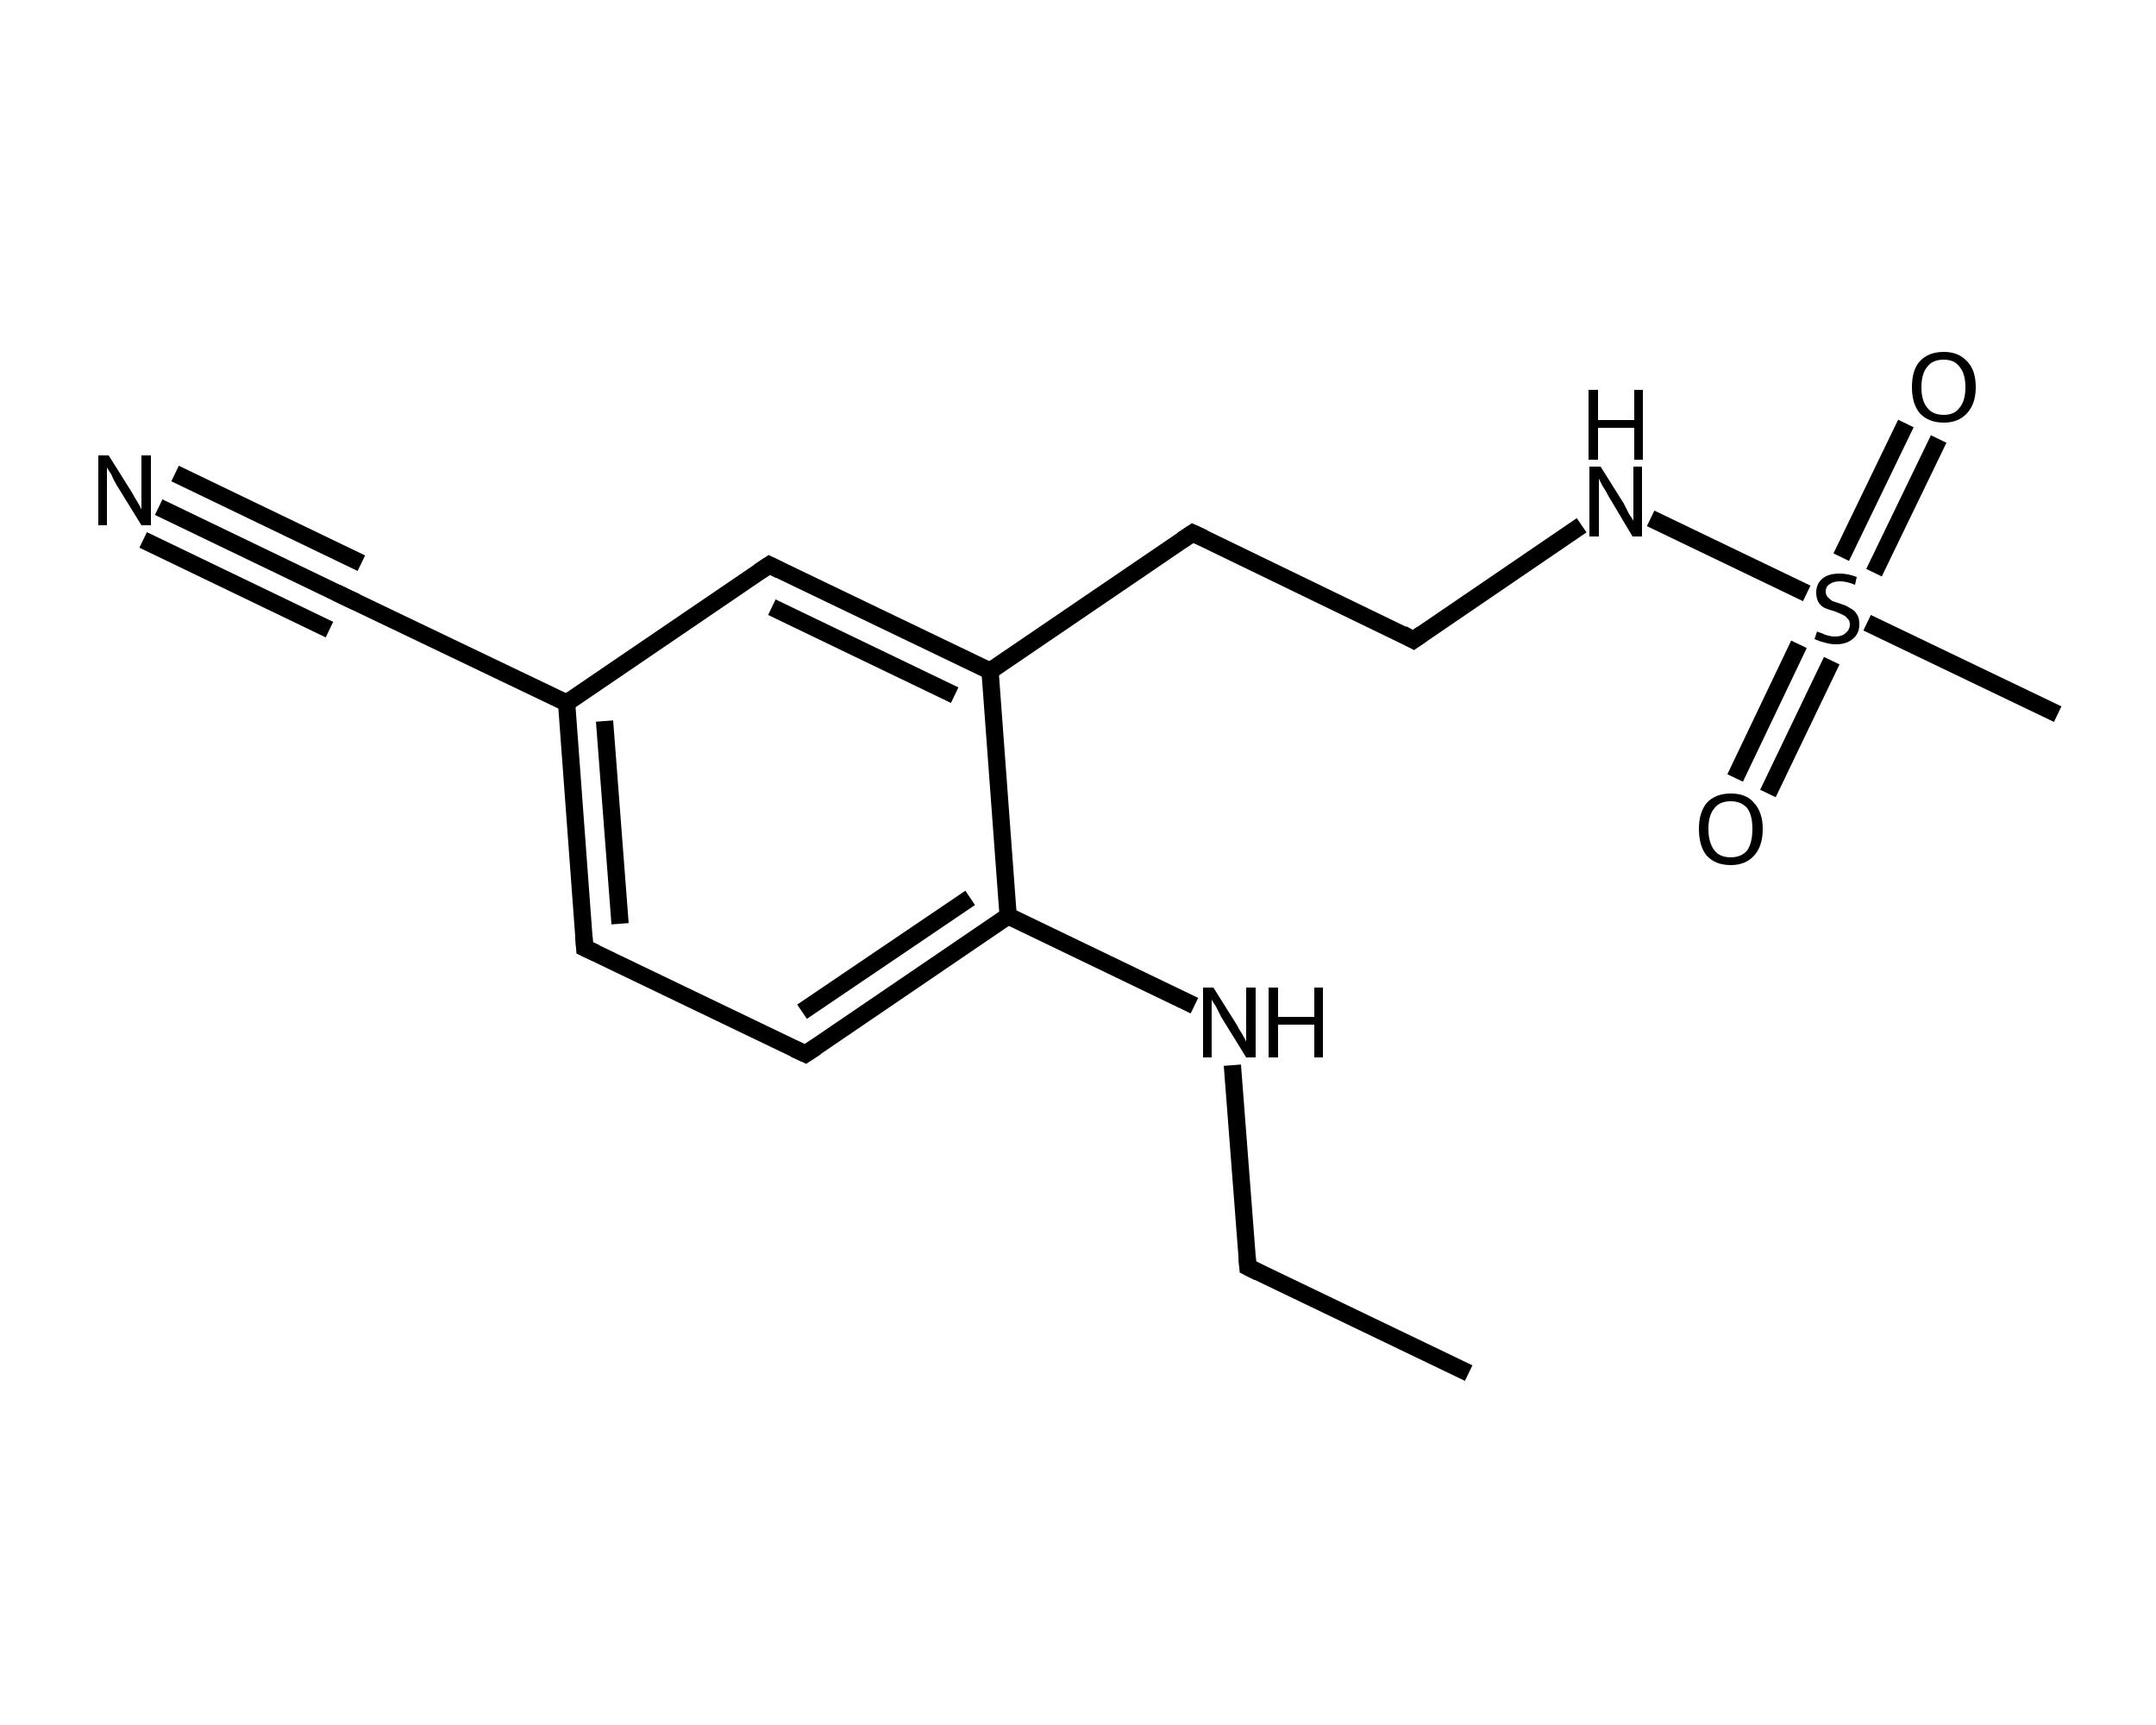 <?xml version='1.0' encoding='iso-8859-1'?>
<svg version='1.1' baseProfile='full'
              xmlns='http://www.w3.org/2000/svg'
                      xmlns:rdkit='http://www.rdkit.org/xml'
                      xmlns:xlink='http://www.w3.org/1999/xlink'
                  xml:space='preserve'
width='250px' height='200px' viewBox='0 0 250 200'>
<!-- END OF HEADER -->
<rect style='opacity:1.0;fill:#FFFFFF;stroke:none' width='250.0' height='200.0' x='0.0' y='0.0'> </rect>
<path class='bond-0 atom-0 atom-1' d='M 170.3,159.2 L 144.7,146.9' style='fill:none;fill-rule:evenodd;stroke:#000000;stroke-width:2.0px;stroke-linecap:butt;stroke-linejoin:miter;stroke-opacity:1' />
<path class='bond-1 atom-1 atom-2' d='M 144.7,146.9 L 142.9,123.5' style='fill:none;fill-rule:evenodd;stroke:#000000;stroke-width:2.0px;stroke-linecap:butt;stroke-linejoin:miter;stroke-opacity:1' />
<path class='bond-2 atom-2 atom-3' d='M 138.5,116.6 L 116.9,106.2' style='fill:none;fill-rule:evenodd;stroke:#000000;stroke-width:2.0px;stroke-linecap:butt;stroke-linejoin:miter;stroke-opacity:1' />
<path class='bond-3 atom-3 atom-4' d='M 116.9,106.2 L 93.4,122.2' style='fill:none;fill-rule:evenodd;stroke:#000000;stroke-width:2.0px;stroke-linecap:butt;stroke-linejoin:miter;stroke-opacity:1' />
<path class='bond-3 atom-3 atom-4' d='M 112.5,104.1 L 93.0,117.3' style='fill:none;fill-rule:evenodd;stroke:#000000;stroke-width:2.0px;stroke-linecap:butt;stroke-linejoin:miter;stroke-opacity:1' />
<path class='bond-4 atom-4 atom-5' d='M 93.4,122.2 L 67.8,109.9' style='fill:none;fill-rule:evenodd;stroke:#000000;stroke-width:2.0px;stroke-linecap:butt;stroke-linejoin:miter;stroke-opacity:1' />
<path class='bond-5 atom-5 atom-6' d='M 67.8,109.9 L 65.7,81.5' style='fill:none;fill-rule:evenodd;stroke:#000000;stroke-width:2.0px;stroke-linecap:butt;stroke-linejoin:miter;stroke-opacity:1' />
<path class='bond-5 atom-5 atom-6' d='M 71.9,107.1 L 70.1,83.6' style='fill:none;fill-rule:evenodd;stroke:#000000;stroke-width:2.0px;stroke-linecap:butt;stroke-linejoin:miter;stroke-opacity:1' />
<path class='bond-6 atom-6 atom-7' d='M 65.7,81.5 L 40.0,69.2' style='fill:none;fill-rule:evenodd;stroke:#000000;stroke-width:2.0px;stroke-linecap:butt;stroke-linejoin:miter;stroke-opacity:1' />
<path class='bond-7 atom-7 atom-8' d='M 40.0,69.2 L 18.4,58.8' style='fill:none;fill-rule:evenodd;stroke:#000000;stroke-width:2.0px;stroke-linecap:butt;stroke-linejoin:miter;stroke-opacity:1' />
<path class='bond-7 atom-7 atom-8' d='M 38.2,73.0 L 16.6,62.6' style='fill:none;fill-rule:evenodd;stroke:#000000;stroke-width:2.0px;stroke-linecap:butt;stroke-linejoin:miter;stroke-opacity:1' />
<path class='bond-7 atom-7 atom-8' d='M 41.9,65.3 L 20.3,54.9' style='fill:none;fill-rule:evenodd;stroke:#000000;stroke-width:2.0px;stroke-linecap:butt;stroke-linejoin:miter;stroke-opacity:1' />
<path class='bond-8 atom-6 atom-9' d='M 65.7,81.5 L 89.2,65.5' style='fill:none;fill-rule:evenodd;stroke:#000000;stroke-width:2.0px;stroke-linecap:butt;stroke-linejoin:miter;stroke-opacity:1' />
<path class='bond-9 atom-9 atom-10' d='M 89.2,65.5 L 114.8,77.8' style='fill:none;fill-rule:evenodd;stroke:#000000;stroke-width:2.0px;stroke-linecap:butt;stroke-linejoin:miter;stroke-opacity:1' />
<path class='bond-9 atom-9 atom-10' d='M 89.5,70.4 L 110.7,80.6' style='fill:none;fill-rule:evenodd;stroke:#000000;stroke-width:2.0px;stroke-linecap:butt;stroke-linejoin:miter;stroke-opacity:1' />
<path class='bond-10 atom-10 atom-11' d='M 114.8,77.8 L 138.3,61.8' style='fill:none;fill-rule:evenodd;stroke:#000000;stroke-width:2.0px;stroke-linecap:butt;stroke-linejoin:miter;stroke-opacity:1' />
<path class='bond-11 atom-11 atom-12' d='M 138.3,61.8 L 163.9,74.2' style='fill:none;fill-rule:evenodd;stroke:#000000;stroke-width:2.0px;stroke-linecap:butt;stroke-linejoin:miter;stroke-opacity:1' />
<path class='bond-12 atom-12 atom-13' d='M 163.9,74.2 L 183.4,60.9' style='fill:none;fill-rule:evenodd;stroke:#000000;stroke-width:2.0px;stroke-linecap:butt;stroke-linejoin:miter;stroke-opacity:1' />
<path class='bond-13 atom-13 atom-14' d='M 191.4,60.1 L 209.5,68.8' style='fill:none;fill-rule:evenodd;stroke:#000000;stroke-width:2.0px;stroke-linecap:butt;stroke-linejoin:miter;stroke-opacity:1' />
<path class='bond-14 atom-14 atom-15' d='M 216.5,72.2 L 238.6,82.8' style='fill:none;fill-rule:evenodd;stroke:#000000;stroke-width:2.0px;stroke-linecap:butt;stroke-linejoin:miter;stroke-opacity:1' />
<path class='bond-15 atom-14 atom-16' d='M 208.6,74.7 L 201.2,90.2' style='fill:none;fill-rule:evenodd;stroke:#000000;stroke-width:2.0px;stroke-linecap:butt;stroke-linejoin:miter;stroke-opacity:1' />
<path class='bond-15 atom-14 atom-16' d='M 212.4,76.6 L 205.0,92.0' style='fill:none;fill-rule:evenodd;stroke:#000000;stroke-width:2.0px;stroke-linecap:butt;stroke-linejoin:miter;stroke-opacity:1' />
<path class='bond-16 atom-14 atom-17' d='M 217.3,66.4 L 224.8,50.9' style='fill:none;fill-rule:evenodd;stroke:#000000;stroke-width:2.0px;stroke-linecap:butt;stroke-linejoin:miter;stroke-opacity:1' />
<path class='bond-16 atom-14 atom-17' d='M 213.5,64.6 L 221.0,49.1' style='fill:none;fill-rule:evenodd;stroke:#000000;stroke-width:2.0px;stroke-linecap:butt;stroke-linejoin:miter;stroke-opacity:1' />
<path class='bond-17 atom-10 atom-3' d='M 114.8,77.8 L 116.9,106.2' style='fill:none;fill-rule:evenodd;stroke:#000000;stroke-width:2.0px;stroke-linecap:butt;stroke-linejoin:miter;stroke-opacity:1' />
<path d='M 145.9,147.5 L 144.7,146.9 L 144.6,145.7' style='fill:none;stroke:#000000;stroke-width:2.0px;stroke-linecap:butt;stroke-linejoin:miter;stroke-opacity:1;' />
<path d='M 94.6,121.4 L 93.4,122.2 L 92.1,121.6' style='fill:none;stroke:#000000;stroke-width:2.0px;stroke-linecap:butt;stroke-linejoin:miter;stroke-opacity:1;' />
<path d='M 69.1,110.5 L 67.8,109.9 L 67.7,108.5' style='fill:none;stroke:#000000;stroke-width:2.0px;stroke-linecap:butt;stroke-linejoin:miter;stroke-opacity:1;' />
<path d='M 41.3,69.8 L 40.0,69.2 L 39.0,68.7' style='fill:none;stroke:#000000;stroke-width:2.0px;stroke-linecap:butt;stroke-linejoin:miter;stroke-opacity:1;' />
<path d='M 88.0,66.3 L 89.2,65.5 L 90.4,66.1' style='fill:none;stroke:#000000;stroke-width:2.0px;stroke-linecap:butt;stroke-linejoin:miter;stroke-opacity:1;' />
<path d='M 137.1,62.6 L 138.3,61.8 L 139.6,62.4' style='fill:none;stroke:#000000;stroke-width:2.0px;stroke-linecap:butt;stroke-linejoin:miter;stroke-opacity:1;' />
<path d='M 162.6,73.5 L 163.9,74.2 L 164.9,73.5' style='fill:none;stroke:#000000;stroke-width:2.0px;stroke-linecap:butt;stroke-linejoin:miter;stroke-opacity:1;' />
<path class='atom-2' d='M 140.7 114.5
L 143.4 118.8
Q 143.6 119.2, 144.1 120.0
Q 144.5 120.7, 144.5 120.8
L 144.5 114.5
L 145.6 114.5
L 145.6 122.6
L 144.5 122.6
L 141.6 117.9
Q 141.3 117.3, 141.0 116.7
Q 140.6 116.1, 140.5 115.9
L 140.5 122.6
L 139.5 122.6
L 139.5 114.5
L 140.7 114.5
' fill='#000000'/>
<path class='atom-2' d='M 147.1 114.5
L 148.2 114.5
L 148.2 117.9
L 152.4 117.9
L 152.4 114.5
L 153.4 114.5
L 153.4 122.6
L 152.4 122.6
L 152.4 118.8
L 148.2 118.8
L 148.2 122.6
L 147.1 122.6
L 147.1 114.5
' fill='#000000'/>
<path class='atom-8' d='M 12.6 52.8
L 15.3 57.1
Q 15.5 57.5, 16.0 58.3
Q 16.4 59.0, 16.4 59.1
L 16.4 52.8
L 17.5 52.8
L 17.5 60.9
L 16.4 60.9
L 13.5 56.2
Q 13.2 55.7, 12.9 55.0
Q 12.5 54.4, 12.4 54.2
L 12.4 60.9
L 11.4 60.9
L 11.4 52.8
L 12.6 52.8
' fill='#000000'/>
<path class='atom-13' d='M 185.6 54.1
L 188.3 58.4
Q 188.5 58.8, 188.9 59.6
Q 189.4 60.3, 189.4 60.4
L 189.4 54.1
L 190.4 54.1
L 190.4 62.2
L 189.3 62.2
L 186.5 57.5
Q 186.2 56.9, 185.8 56.3
Q 185.5 55.7, 185.4 55.5
L 185.4 62.2
L 184.3 62.2
L 184.3 54.1
L 185.6 54.1
' fill='#000000'/>
<path class='atom-13' d='M 184.2 45.2
L 185.3 45.2
L 185.3 48.7
L 189.5 48.7
L 189.5 45.2
L 190.5 45.2
L 190.5 53.3
L 189.5 53.3
L 189.5 49.6
L 185.3 49.6
L 185.3 53.3
L 184.2 53.3
L 184.2 45.2
' fill='#000000'/>
<path class='atom-14' d='M 210.7 73.2
Q 210.8 73.3, 211.2 73.4
Q 211.6 73.6, 212.0 73.7
Q 212.4 73.8, 212.8 73.8
Q 213.6 73.8, 214.0 73.4
Q 214.5 73.0, 214.5 72.4
Q 214.5 71.9, 214.2 71.7
Q 214.0 71.4, 213.7 71.3
Q 213.3 71.1, 212.8 70.9
Q 212.1 70.7, 211.6 70.5
Q 211.2 70.3, 210.9 69.9
Q 210.6 69.4, 210.6 68.7
Q 210.6 67.7, 211.3 67.1
Q 212.0 66.5, 213.3 66.5
Q 214.3 66.5, 215.3 66.9
L 215.1 67.8
Q 214.1 67.4, 213.4 67.4
Q 212.6 67.4, 212.2 67.7
Q 211.7 68.0, 211.7 68.6
Q 211.7 69.0, 212.0 69.3
Q 212.2 69.5, 212.5 69.7
Q 212.8 69.8, 213.4 70.0
Q 214.1 70.2, 214.5 70.5
Q 215.0 70.7, 215.3 71.2
Q 215.6 71.6, 215.6 72.4
Q 215.6 73.5, 214.8 74.1
Q 214.1 74.7, 212.9 74.7
Q 212.2 74.7, 211.6 74.5
Q 211.1 74.4, 210.4 74.1
L 210.7 73.2
' fill='#000000'/>
<path class='atom-16' d='M 197.0 96.1
Q 197.0 94.2, 197.9 93.1
Q 198.9 92.0, 200.7 92.0
Q 202.5 92.0, 203.4 93.1
Q 204.4 94.2, 204.4 96.1
Q 204.4 98.1, 203.4 99.2
Q 202.4 100.3, 200.7 100.3
Q 198.9 100.3, 197.9 99.2
Q 197.0 98.1, 197.0 96.1
M 200.7 99.4
Q 201.9 99.4, 202.6 98.6
Q 203.2 97.7, 203.2 96.1
Q 203.2 94.5, 202.6 93.7
Q 201.9 92.9, 200.7 92.9
Q 199.4 92.9, 198.8 93.7
Q 198.1 94.5, 198.1 96.1
Q 198.1 97.7, 198.8 98.6
Q 199.4 99.4, 200.7 99.4
' fill='#000000'/>
<path class='atom-17' d='M 221.7 44.9
Q 221.7 42.9, 222.6 41.9
Q 223.6 40.8, 225.4 40.8
Q 227.1 40.8, 228.1 41.9
Q 229.1 42.9, 229.1 44.9
Q 229.1 46.8, 228.1 47.9
Q 227.1 49.0, 225.4 49.0
Q 223.6 49.0, 222.6 47.9
Q 221.7 46.8, 221.7 44.9
M 225.4 48.1
Q 226.6 48.1, 227.2 47.3
Q 227.9 46.5, 227.9 44.9
Q 227.9 43.3, 227.2 42.5
Q 226.6 41.7, 225.4 41.7
Q 224.1 41.7, 223.5 42.5
Q 222.8 43.3, 222.8 44.9
Q 222.8 46.5, 223.5 47.3
Q 224.1 48.1, 225.4 48.1
' fill='#000000'/>
</svg>
